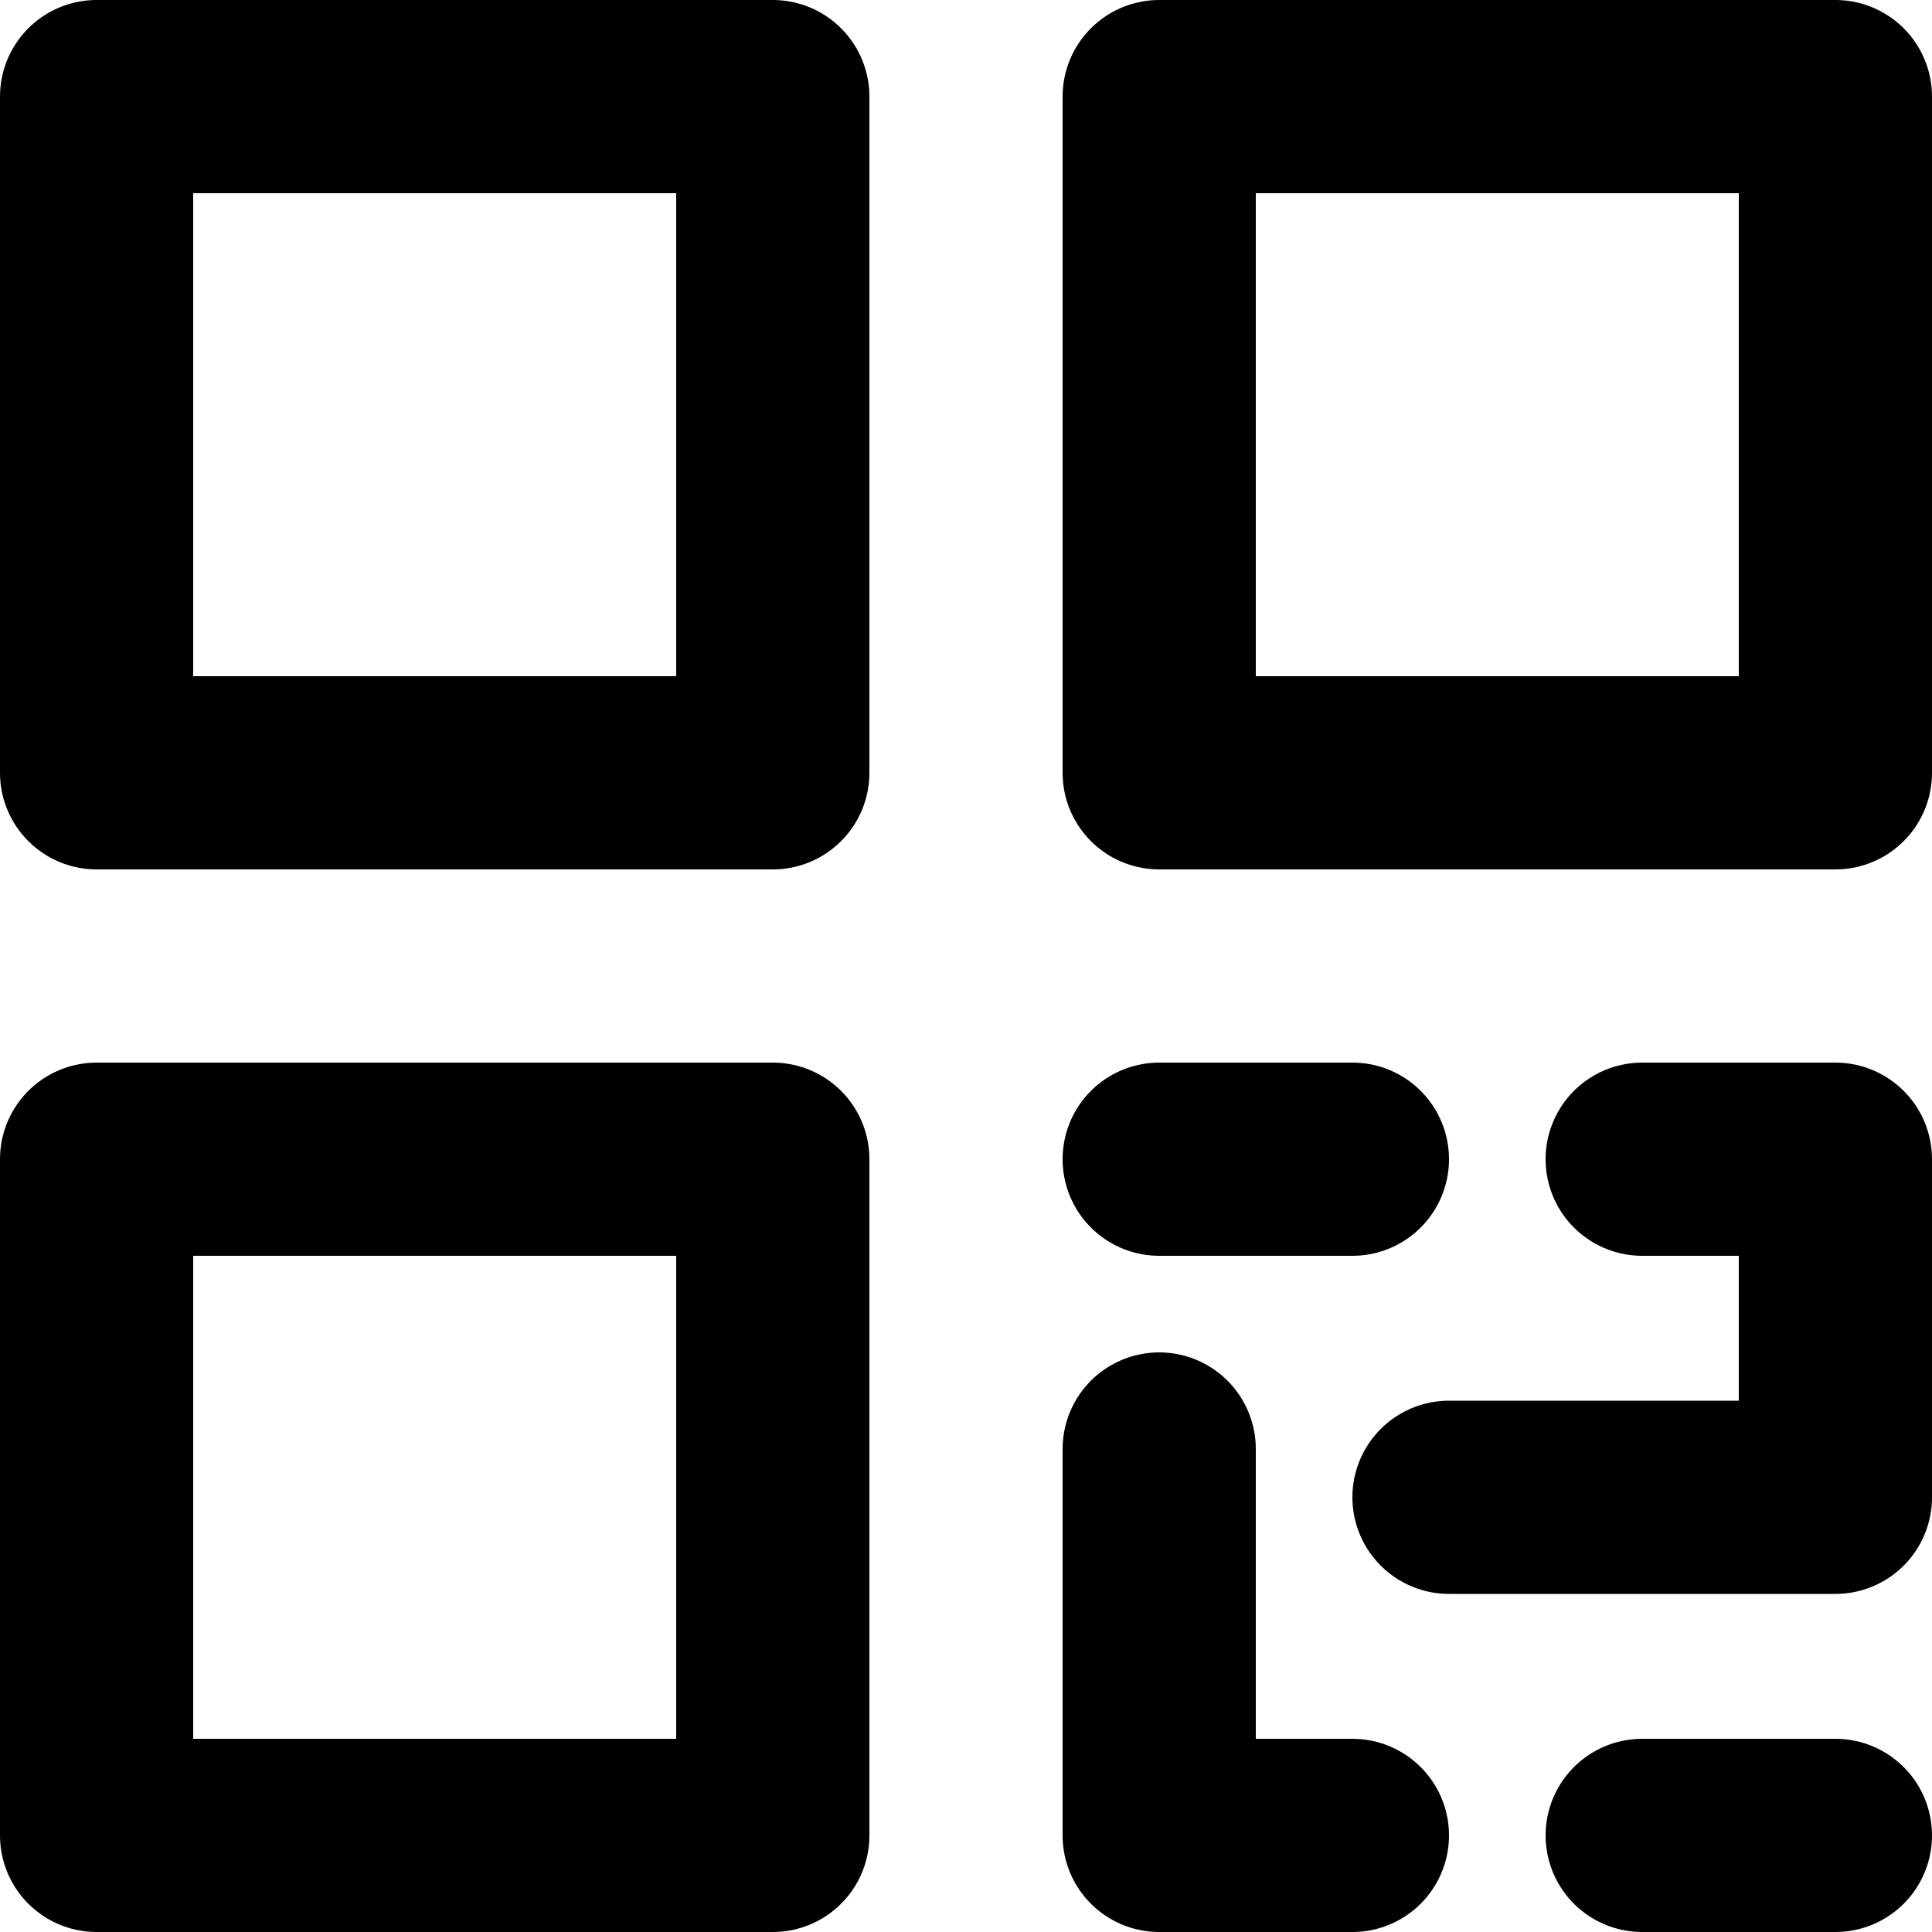 <svg xmlns="http://www.w3.org/2000/svg" viewBox="0 0 20 20"><path fill="none" stroke="currentColor" stroke-width="2" stroke-linecap="round" stroke-linejoin="round" d="M8 1H1v7h7V1zM19 1h-7v7h7V1zM8 12H1v7h7v-7zM12 12h2m-2 3v4h2m1-3.5h4V12h-2m0 7h2"/></svg>